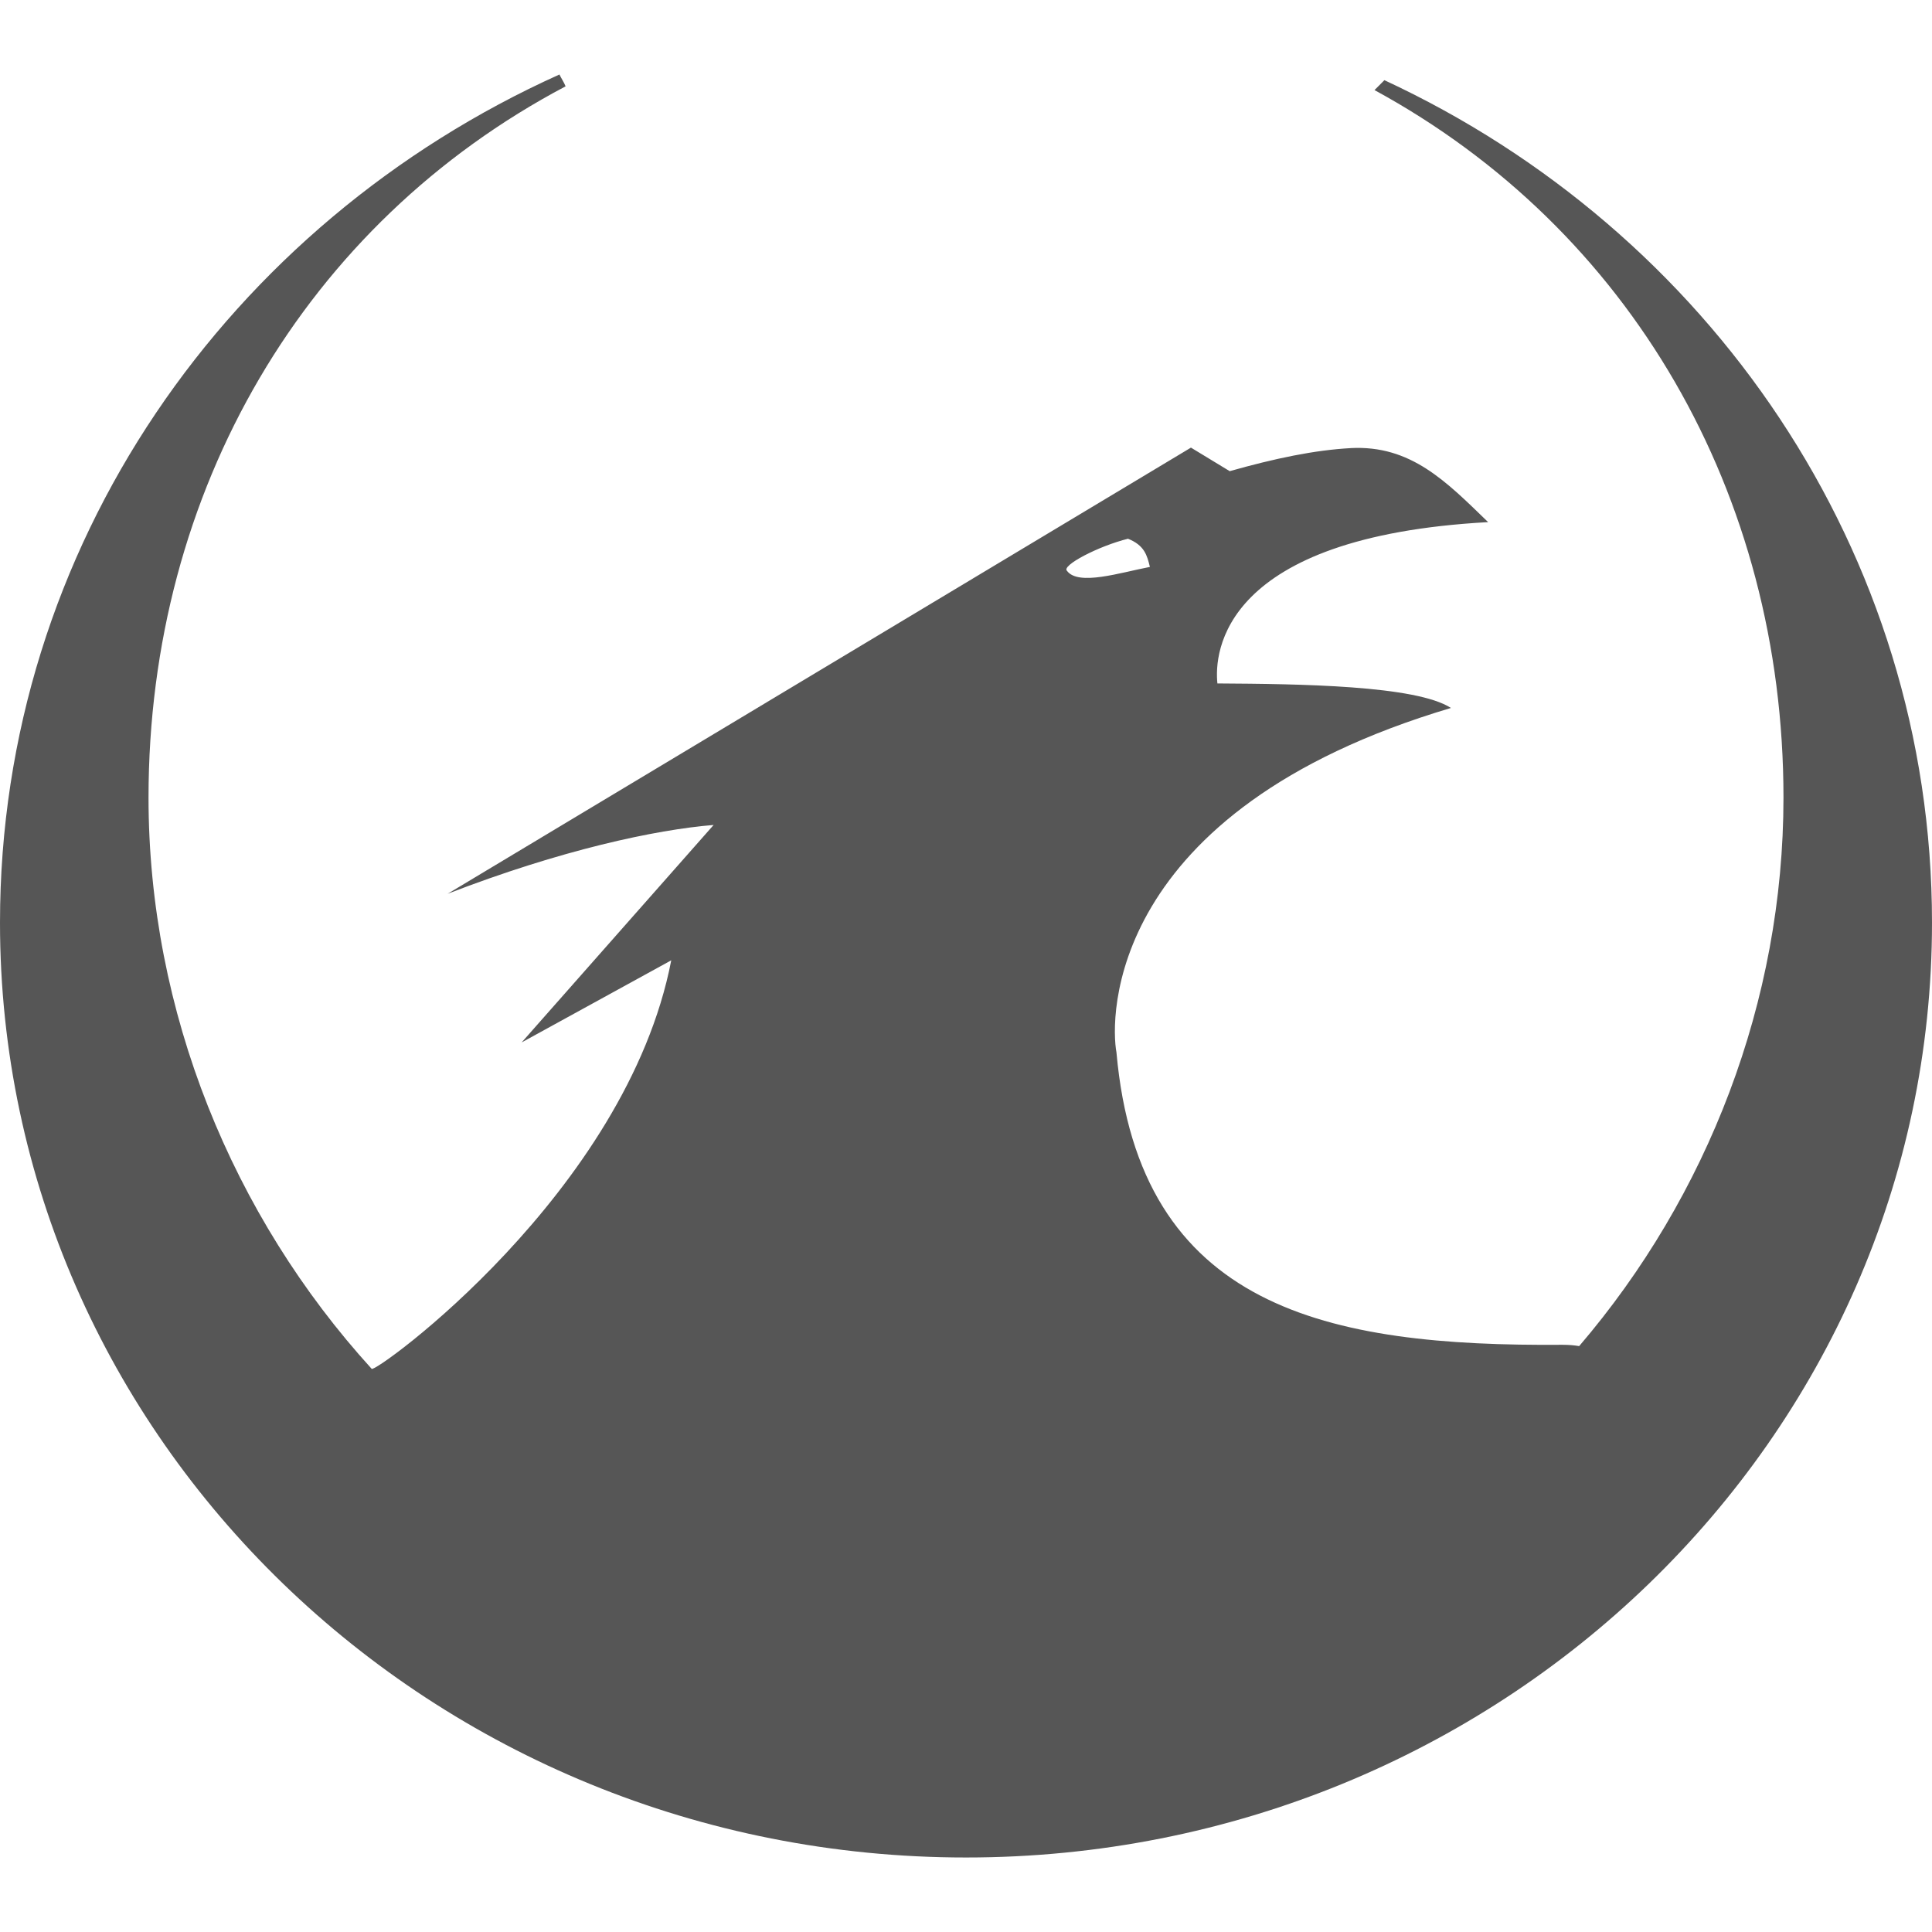 
<svg xmlns="http://www.w3.org/2000/svg" xmlns:xlink="http://www.w3.org/1999/xlink" width="16px" height="16px" viewBox="0 0 16 16" version="1.1">
<g id="surface1">
<path style=" stroke:none;fill-rule:evenodd;fill:#565656;fill-opacity:1;" d="M 5.559 7.953 L 4.32 8.633 L 5.91 6.832 C 5.43 6.871 4.645 7.039 3.707 7.402 L 9.863 3.707 L 10.184 3.902 C 10.555 3.797 10.887 3.727 11.188 3.711 L 11.184 3.711 C 11.684 3.684 11.977 3.988 12.324 4.324 C 10.113 4.445 10.055 5.406 10.082 5.66 C 10.766 5.664 11.727 5.676 12.016 5.863 C 9.152 6.715 9.195 8.445 9.246 8.715 C 9.434 10.84 10.996 11.152 12.941 11.137 C 12.992 11.137 13.039 11.141 13.078 11.148 C 14.141 9.906 14.77 8.293 14.77 6.605 C 14.77 4.086 13.5 1.898 11.383 0.746 L 11.465 0.664 C 14.148 1.91 16 4.562 16 7.641 C 16 11.914 12.418 15.383 8 15.383 C 3.582 15.383 0 11.914 0 7.641 C 0 4.523 1.898 1.848 4.633 0.617 C 4.648 0.648 4.672 0.684 4.684 0.715 C 2.531 1.852 1.23 4.059 1.23 6.605 C 1.23 8.379 1.926 10.07 3.078 11.336 C 3.102 11.379 5.188 9.875 5.559 7.953 Z M 9.34 4.461 C 9.48 4.516 9.5 4.602 9.523 4.695 C 9.277 4.742 8.93 4.855 8.836 4.727 C 8.789 4.684 9.094 4.523 9.344 4.461 Z M 9.34 4.461 "/>
</g>
</svg>
